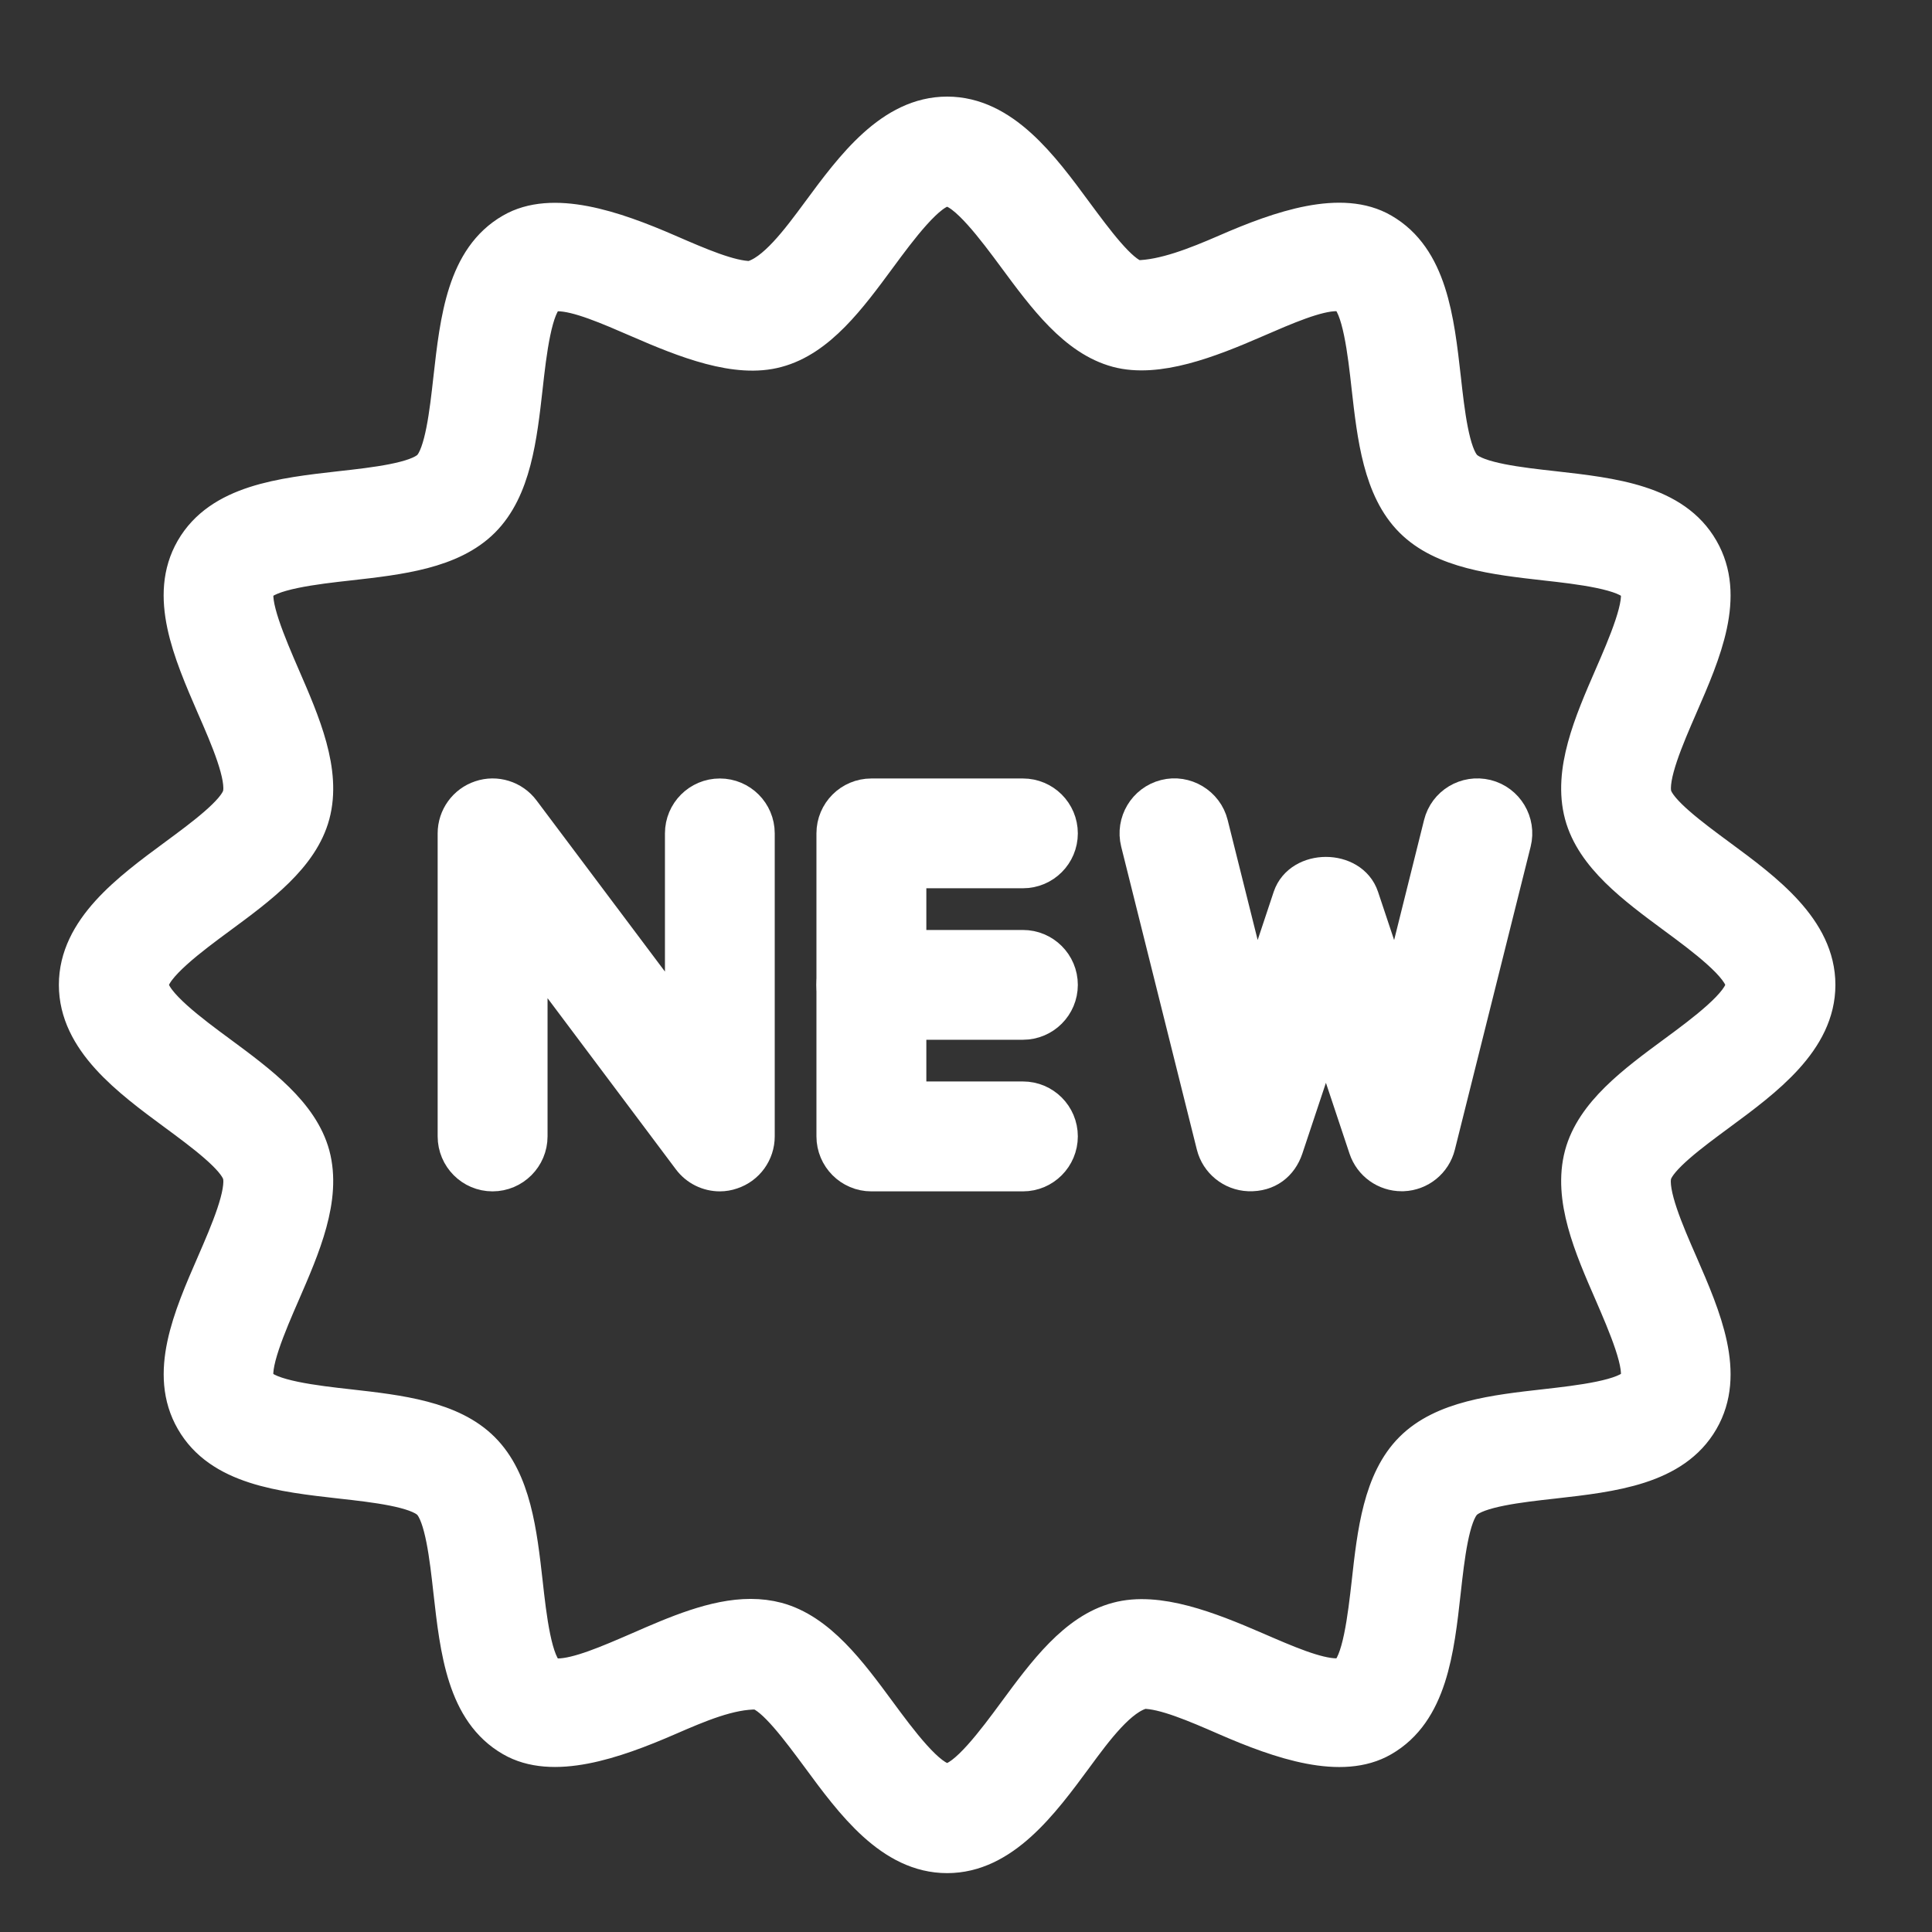 <svg width="17" height="17" viewBox="0 0 17 17" fill="none" xmlns="http://www.w3.org/2000/svg">
<rect x="0" y="0" width="17" height="17" fill="#333333" stroke="none"/>
<path d="M15.129 7.532C14.893 7.358 14.599 7.141 14.56 6.997C14.518 6.839 14.668 6.493 14.789 6.215C14.997 5.738 15.211 5.244 14.973 4.832C14.733 4.414 14.192 4.354 13.67 4.295C13.372 4.262 13.002 4.22 12.891 4.109C12.78 3.998 12.738 3.628 12.705 3.33C12.646 2.808 12.585 2.268 12.168 2.027C11.806 1.816 11.268 2 10.785 2.211C10.518 2.327 10.239 2.437 10.002 2.44C9.858 2.402 9.642 2.107 9.467 1.871C9.167 1.463 8.826 1 8.334 1C7.843 1 7.501 1.463 7.201 1.87C7.026 2.107 6.809 2.401 6.605 2.447C6.426 2.447 6.15 2.327 5.883 2.211C5.398 2 4.86 1.818 4.5 2.027C4.082 2.268 4.022 2.808 3.963 3.33C3.93 3.628 3.888 3.998 3.778 4.109C3.666 4.22 3.296 4.262 2.998 4.295C2.476 4.354 1.935 4.415 1.694 4.832C1.457 5.243 1.671 5.737 1.878 6.215C2 6.493 2.15 6.839 2.108 6.997C2.07 7.141 1.775 7.358 1.539 7.532C1.131 7.833 0.668 8.174 0.668 8.666C0.668 9.158 1.131 9.499 1.539 9.8C1.775 9.974 2.069 10.191 2.108 10.335C2.15 10.492 2 10.839 1.879 11.117C1.671 11.594 1.457 12.088 1.695 12.5C1.935 12.918 2.476 12.978 2.998 13.037C3.296 13.07 3.666 13.112 3.777 13.223C3.888 13.334 3.93 13.704 3.963 14.002C4.022 14.524 4.082 15.064 4.5 15.305C4.861 15.515 5.398 15.332 5.883 15.121C6.15 15.005 6.423 14.888 6.665 14.892C6.809 14.93 7.026 15.225 7.201 15.461C7.501 15.869 7.842 16.332 8.334 16.332C8.825 16.332 9.167 15.869 9.467 15.462C9.641 15.225 9.858 14.931 10.062 14.886C10.242 14.886 10.518 15.005 10.784 15.121C11.27 15.333 11.807 15.515 12.167 15.306C12.585 15.065 12.646 14.525 12.704 14.002C12.737 13.704 12.779 13.334 12.89 13.223C13.001 13.112 13.371 13.07 13.669 13.037C14.191 12.978 14.732 12.917 14.973 12.5C15.211 12.089 14.997 11.595 14.789 11.117C14.667 10.839 14.517 10.493 14.559 10.335C14.598 10.191 14.893 9.974 15.129 9.8C15.537 9.499 16 9.158 16 8.666C16 8.174 15.537 7.833 15.129 7.532ZM14.735 9.262C14.381 9.523 14.015 9.792 13.916 10.161C13.814 10.544 13.999 10.97 14.179 11.382C14.293 11.646 14.467 12.044 14.397 12.165C14.325 12.291 13.887 12.34 13.596 12.373C13.153 12.423 12.696 12.474 12.42 12.75C12.144 13.026 12.092 13.484 12.043 13.927C12.01 14.217 11.961 14.655 11.834 14.728C11.815 14.739 11.783 14.742 11.76 14.742C11.586 14.742 11.314 14.623 11.051 14.509C10.638 14.33 10.186 14.152 9.831 14.248C9.461 14.346 9.192 14.712 8.931 15.066C8.755 15.305 8.489 15.665 8.334 15.665C8.179 15.665 7.913 15.305 7.737 15.066C7.477 14.713 7.207 14.347 6.837 14.248C6.765 14.229 6.687 14.219 6.605 14.219C6.287 14.219 5.946 14.367 5.617 14.511C5.354 14.625 5.082 14.743 4.908 14.743C4.885 14.743 4.853 14.741 4.834 14.729C4.707 14.656 4.658 14.218 4.626 13.928C4.576 13.486 4.524 13.028 4.248 12.752C3.973 12.476 3.514 12.424 3.072 12.374C2.783 12.342 2.344 12.292 2.271 12.166C2.201 12.046 2.375 11.647 2.49 11.383C2.669 10.971 2.855 10.545 2.753 10.162C2.653 9.793 2.287 9.524 1.934 9.263C1.695 9.087 1.335 8.821 1.335 8.666C1.335 8.511 1.695 8.245 1.934 8.069C2.288 7.808 2.654 7.539 2.753 7.169C2.855 6.787 2.669 6.361 2.49 5.949C2.376 5.685 2.202 5.286 2.271 5.166C2.345 5.04 2.783 4.99 3.073 4.958C3.515 4.908 3.973 4.857 4.249 4.581C4.525 4.305 4.576 3.847 4.626 3.404C4.658 3.114 4.708 2.676 4.834 2.603C4.854 2.592 4.886 2.589 4.909 2.589C5.082 2.589 5.354 2.708 5.617 2.822C6.03 3.002 6.482 3.181 6.837 3.084C7.207 2.986 7.476 2.62 7.737 2.266C7.913 2.027 8.179 1.667 8.334 1.667C8.489 1.667 8.755 2.027 8.931 2.265C9.192 2.618 9.461 2.984 9.831 3.083C10.183 3.177 10.638 3.001 11.051 2.821C11.314 2.707 11.586 2.588 11.76 2.588C11.783 2.588 11.815 2.591 11.834 2.602C11.961 2.676 12.01 3.114 12.042 3.404C12.092 3.846 12.144 4.304 12.42 4.58C12.695 4.856 13.154 4.908 13.596 4.958C13.886 4.99 14.324 5.04 14.397 5.166C14.467 5.286 14.293 5.685 14.178 5.949C13.999 6.361 13.814 6.787 13.916 7.169C14.015 7.539 14.381 7.808 14.734 8.069C14.973 8.245 15.333 8.511 15.333 8.666C15.333 8.821 14.973 9.087 14.735 9.262Z" fill="white" stroke="white" stroke-width="0.3"/>
<path d="M6.334 7C6.15 7 6.001 7.149 6.001 7.333V8.999L4.601 7.133C4.515 7.018 4.364 6.971 4.229 7.017C4.093 7.062 4.001 7.19 4.001 7.333V9.999C4.001 10.183 4.15 10.333 4.334 10.333C4.518 10.333 4.668 10.183 4.668 9.999V8.333L6.067 10.199C6.131 10.285 6.231 10.333 6.334 10.333C6.369 10.333 6.405 10.327 6.439 10.315C6.575 10.27 6.667 10.143 6.667 9.999V7.333C6.667 7.149 6.518 7 6.334 7Z" fill="white" stroke="white" stroke-width="0.3"/>
<path d="M9.001 9.666H8.001V7.666H9.001C9.185 7.666 9.334 7.517 9.334 7.333C9.334 7.149 9.185 7 9.001 7H7.667C7.483 7 7.334 7.149 7.334 7.333V9.999C7.334 10.183 7.483 10.333 7.667 10.333H9.001C9.185 10.333 9.334 10.183 9.334 9.999C9.334 9.815 9.185 9.666 9.001 9.666Z" fill="white" stroke="white" stroke-width="0.3"/>
<path d="M9.001 8.333H7.667C7.483 8.333 7.334 8.482 7.334 8.666C7.334 8.85 7.483 8.999 7.667 8.999H9.001C9.185 8.999 9.334 8.85 9.334 8.666C9.334 8.482 9.185 8.333 9.001 8.333Z" fill="white" stroke="white" stroke-width="0.3"/>
<path d="M13.08 7.009C12.9 6.965 12.72 7.073 12.676 7.252L12.288 8.808L11.983 7.894C11.892 7.622 11.442 7.622 11.35 7.894L11.046 8.808L10.657 7.252C10.613 7.073 10.428 6.964 10.253 7.009C10.075 7.054 9.967 7.235 10.011 7.413L10.677 10.08C10.713 10.223 10.84 10.326 10.988 10.332C11.155 10.338 11.27 10.244 11.317 10.104L11.667 9.053L12.017 10.104C12.063 10.241 12.19 10.332 12.334 10.332C12.338 10.332 12.342 10.332 12.346 10.332C12.494 10.326 12.62 10.224 12.656 10.08L13.323 7.413C13.367 7.235 13.259 7.054 13.08 7.009Z" fill="white" stroke="white" stroke-width="0.3"/>
</svg>
